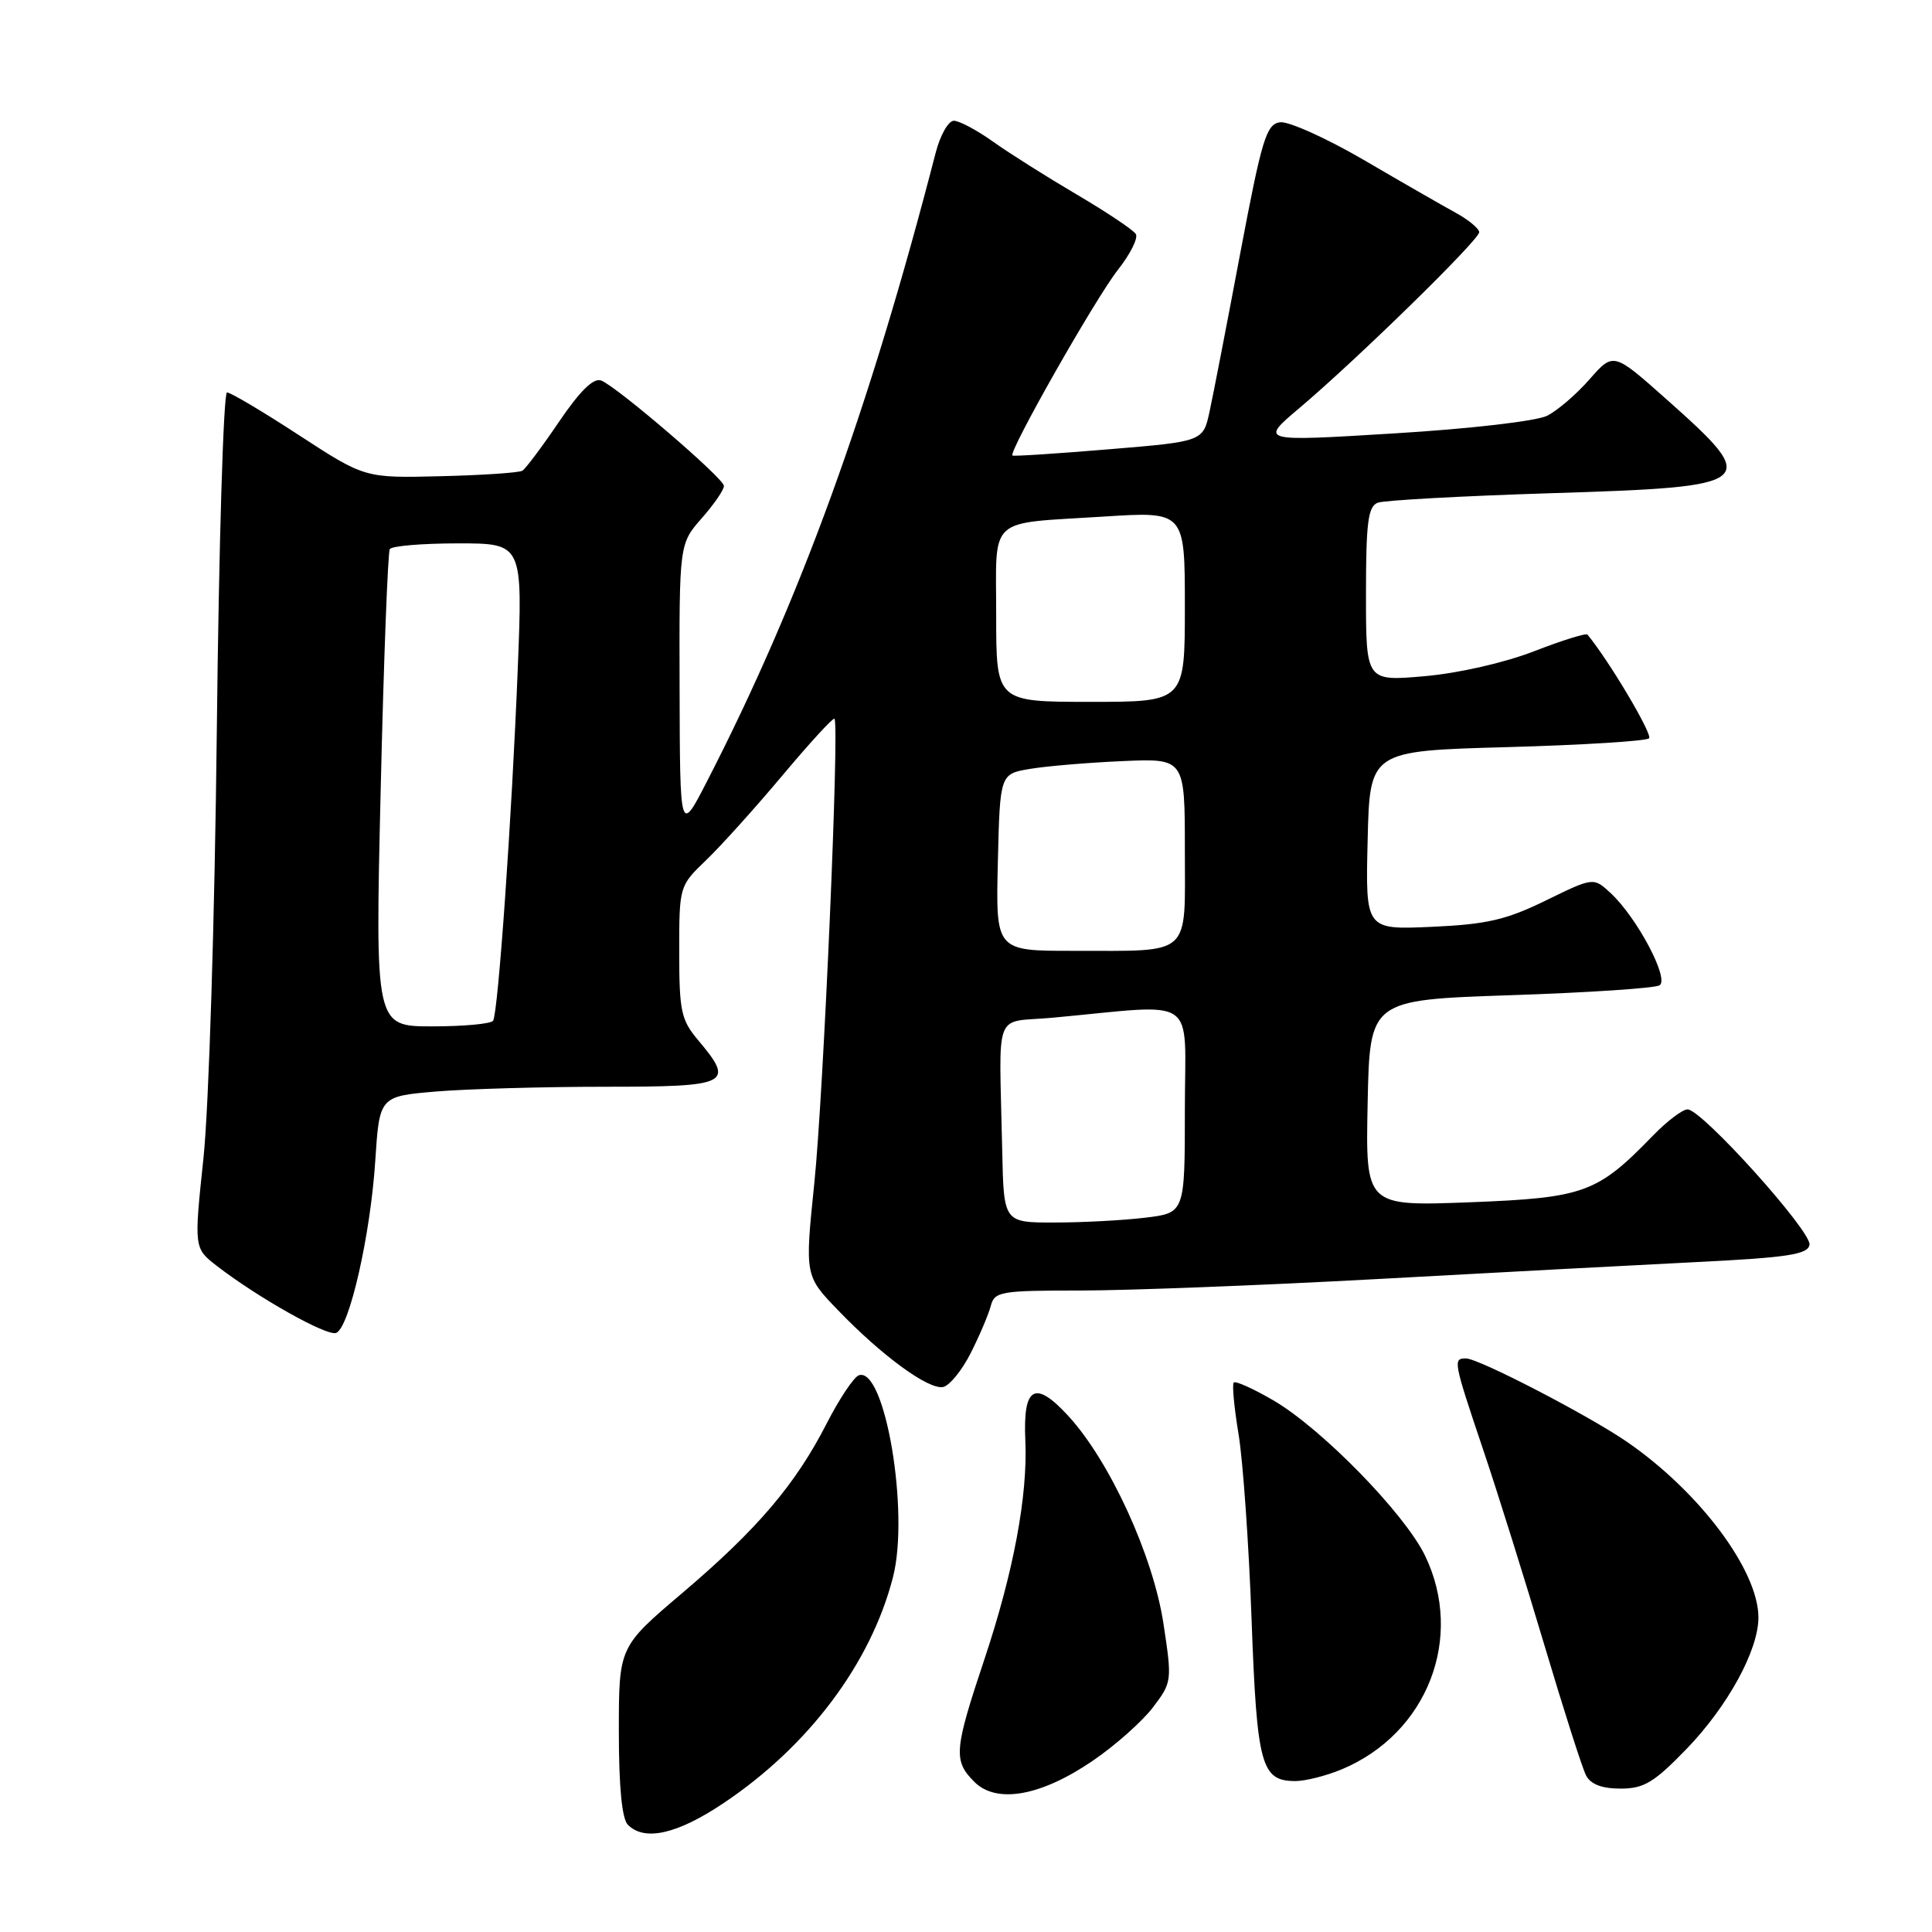 <?xml version="1.0" encoding="UTF-8" standalone="no"?>
<!DOCTYPE svg PUBLIC "-//W3C//DTD SVG 1.1//EN" "http://www.w3.org/Graphics/SVG/1.1/DTD/svg11.dtd" >
<svg xmlns="http://www.w3.org/2000/svg" xmlns:xlink="http://www.w3.org/1999/xlink" version="1.1" viewBox="0 0 256 256">
 <g >
 <path fill="currentColor"
d=" M 95.82 238.96 C 107.14 231.40 115.41 220.38 118.33 208.96 C 120.53 200.37 117.27 181.08 113.81 182.23 C 113.15 182.45 111.23 185.32 109.55 188.60 C 105.41 196.70 100.35 202.64 90.40 211.09 C 82.00 218.22 82.00 218.22 82.00 229.41 C 82.00 236.78 82.41 241.01 83.20 241.80 C 85.41 244.01 89.72 243.04 95.82 238.96 Z  M 144.84 233.28 C 147.77 231.28 151.34 228.11 152.76 226.25 C 155.29 222.92 155.32 222.74 154.17 215.18 C 152.81 206.16 147.04 193.57 141.53 187.59 C 137.13 182.81 135.54 183.72 135.86 190.83 C 136.20 198.14 134.30 208.29 130.45 219.83 C 126.41 231.92 126.30 233.30 129.11 236.11 C 132.05 239.05 137.95 238.00 144.84 233.28 Z  M 223.47 231.75 C 228.93 226.10 233.00 218.67 233.00 214.33 C 233.00 208.09 225.20 197.67 215.58 191.05 C 210.46 187.53 195.93 180.00 194.25 180.00 C 192.51 180.00 192.57 180.33 196.51 192.04 C 198.45 197.78 202.10 209.46 204.64 217.99 C 207.18 226.52 209.66 234.29 210.16 235.25 C 210.77 236.43 212.26 237.00 214.73 237.00 C 217.83 237.00 219.16 236.20 223.47 231.75 Z  M 177.78 234.45 C 189.13 229.71 194.08 217.00 188.82 206.12 C 186.10 200.52 175.09 189.25 168.70 185.54 C 166.07 184.01 163.72 182.95 163.48 183.19 C 163.24 183.42 163.53 186.52 164.12 190.06 C 164.70 193.60 165.48 204.64 165.84 214.60 C 166.55 233.95 167.11 236.00 171.65 236.00 C 172.98 236.00 175.74 235.30 177.78 234.45 Z  M 128.62 179.30 C 129.79 176.99 130.98 174.18 131.28 173.05 C 131.78 171.13 132.56 171.00 143.16 171.00 C 149.40 171.00 167.10 170.32 182.50 169.48 C 197.90 168.63 217.02 167.62 224.99 167.22 C 236.89 166.63 239.53 166.22 239.77 164.95 C 240.10 163.22 225.51 147.00 223.61 147.00 C 222.94 147.00 220.87 148.57 219.00 150.50 C 211.63 158.10 209.91 158.72 194.72 159.31 C 180.94 159.83 180.94 159.83 181.22 146.17 C 181.50 132.50 181.50 132.50 200.15 131.87 C 210.40 131.53 219.29 130.94 219.90 130.56 C 221.23 129.74 216.93 121.61 213.44 118.36 C 211.15 116.23 211.15 116.23 204.83 119.32 C 199.57 121.89 197.02 122.48 189.72 122.81 C 180.93 123.20 180.93 123.20 181.22 111.35 C 181.50 99.50 181.50 99.50 199.67 99.00 C 209.66 98.72 218.14 98.20 218.51 97.83 C 219.01 97.32 213.21 87.55 210.35 84.09 C 210.16 83.86 206.97 84.86 203.26 86.30 C 199.34 87.82 193.24 89.21 188.75 89.60 C 181.00 90.28 181.00 90.28 181.00 78.74 C 181.00 69.22 181.27 67.11 182.56 66.61 C 183.42 66.29 193.77 65.72 205.57 65.35 C 232.94 64.50 233.42 64.11 220.82 52.91 C 213.79 46.66 213.79 46.66 210.64 50.24 C 208.91 52.22 206.38 54.40 205.00 55.09 C 203.58 55.80 194.79 56.82 184.70 57.43 C 166.90 58.52 166.90 58.52 172.20 54.05 C 179.81 47.62 196.00 31.79 196.00 30.77 C 196.00 30.30 194.61 29.14 192.90 28.20 C 191.20 27.27 185.71 24.12 180.72 21.20 C 175.72 18.29 170.71 16.04 169.60 16.20 C 167.79 16.47 167.20 18.43 164.35 33.50 C 162.59 42.85 160.76 52.30 160.28 54.50 C 159.42 58.50 159.42 58.50 146.96 59.53 C 140.11 60.10 134.35 60.48 134.16 60.36 C 133.54 59.99 145.15 39.53 148.14 35.74 C 149.77 33.67 150.84 31.54 150.50 31.01 C 150.17 30.47 146.66 28.12 142.70 25.79 C 138.74 23.46 133.74 20.31 131.60 18.78 C 129.45 17.25 127.11 16.00 126.39 16.00 C 125.67 16.00 124.58 17.91 123.98 20.25 C 115.16 54.37 106.00 79.56 93.70 103.50 C 90.10 110.50 90.10 110.50 90.05 91.28 C 90.00 72.07 90.00 72.07 93.00 68.65 C 94.65 66.77 95.97 64.85 95.92 64.37 C 95.83 63.31 81.73 51.22 79.66 50.42 C 78.65 50.03 76.87 51.77 74.09 55.86 C 71.85 59.17 69.65 62.10 69.22 62.37 C 68.78 62.64 63.91 62.97 58.39 63.10 C 48.35 63.35 48.35 63.35 39.64 57.68 C 34.85 54.55 30.55 52.00 30.08 52.00 C 29.61 52.00 29.00 72.14 28.73 96.75 C 28.45 121.92 27.67 146.73 26.96 153.45 C 25.70 165.40 25.70 165.40 28.77 167.77 C 34.22 171.97 43.33 177.09 44.54 176.62 C 46.29 175.95 49.08 163.69 49.72 153.88 C 50.28 145.27 50.28 145.27 57.79 144.63 C 61.92 144.29 71.98 144.00 80.15 144.00 C 96.69 144.00 97.40 143.64 92.50 137.82 C 90.25 135.15 90.00 133.97 90.00 126.12 C 90.00 117.41 90.01 117.39 93.59 113.95 C 95.57 112.05 100.12 106.99 103.71 102.71 C 107.31 98.42 110.39 95.06 110.57 95.24 C 111.25 95.91 109.12 145.01 107.90 156.78 C 106.64 169.05 106.64 169.05 111.07 173.64 C 116.87 179.66 123.01 184.14 124.95 183.79 C 125.80 183.63 127.45 181.61 128.62 179.30 Z  M 132.80 152.50 C 132.40 133.28 131.52 135.59 139.50 134.85 C 159.08 133.04 157.00 131.60 157.00 147.01 C 157.00 160.72 157.00 160.72 151.75 161.35 C 148.86 161.70 143.46 161.99 139.75 161.99 C 133.00 162.00 133.00 162.00 132.80 152.50 Z  M 50.44 104.76 C 50.84 87.58 51.39 73.18 51.65 72.76 C 51.91 72.34 55.98 72.00 60.69 72.00 C 69.27 72.00 69.27 72.00 68.60 88.75 C 67.82 108.30 66.01 134.17 65.34 135.25 C 65.09 135.66 61.47 136.00 57.30 136.00 C 49.71 136.00 49.71 136.00 50.44 104.76 Z  M 132.22 114.28 C 132.50 102.55 132.50 102.55 136.50 101.88 C 138.70 101.51 144.21 101.05 148.75 100.85 C 157.00 100.49 157.00 100.49 157.00 112.63 C 157.00 126.95 158.09 125.97 142.22 125.99 C 131.94 126.00 131.94 126.00 132.22 114.28 Z  M 132.00 81.57 C 132.00 68.21 130.67 69.44 146.25 68.45 C 157.00 67.76 157.00 67.76 157.00 80.38 C 157.00 93.00 157.00 93.00 144.50 93.00 C 132.00 93.00 132.00 93.00 132.00 81.57 Z "/>
</g>
</svg>